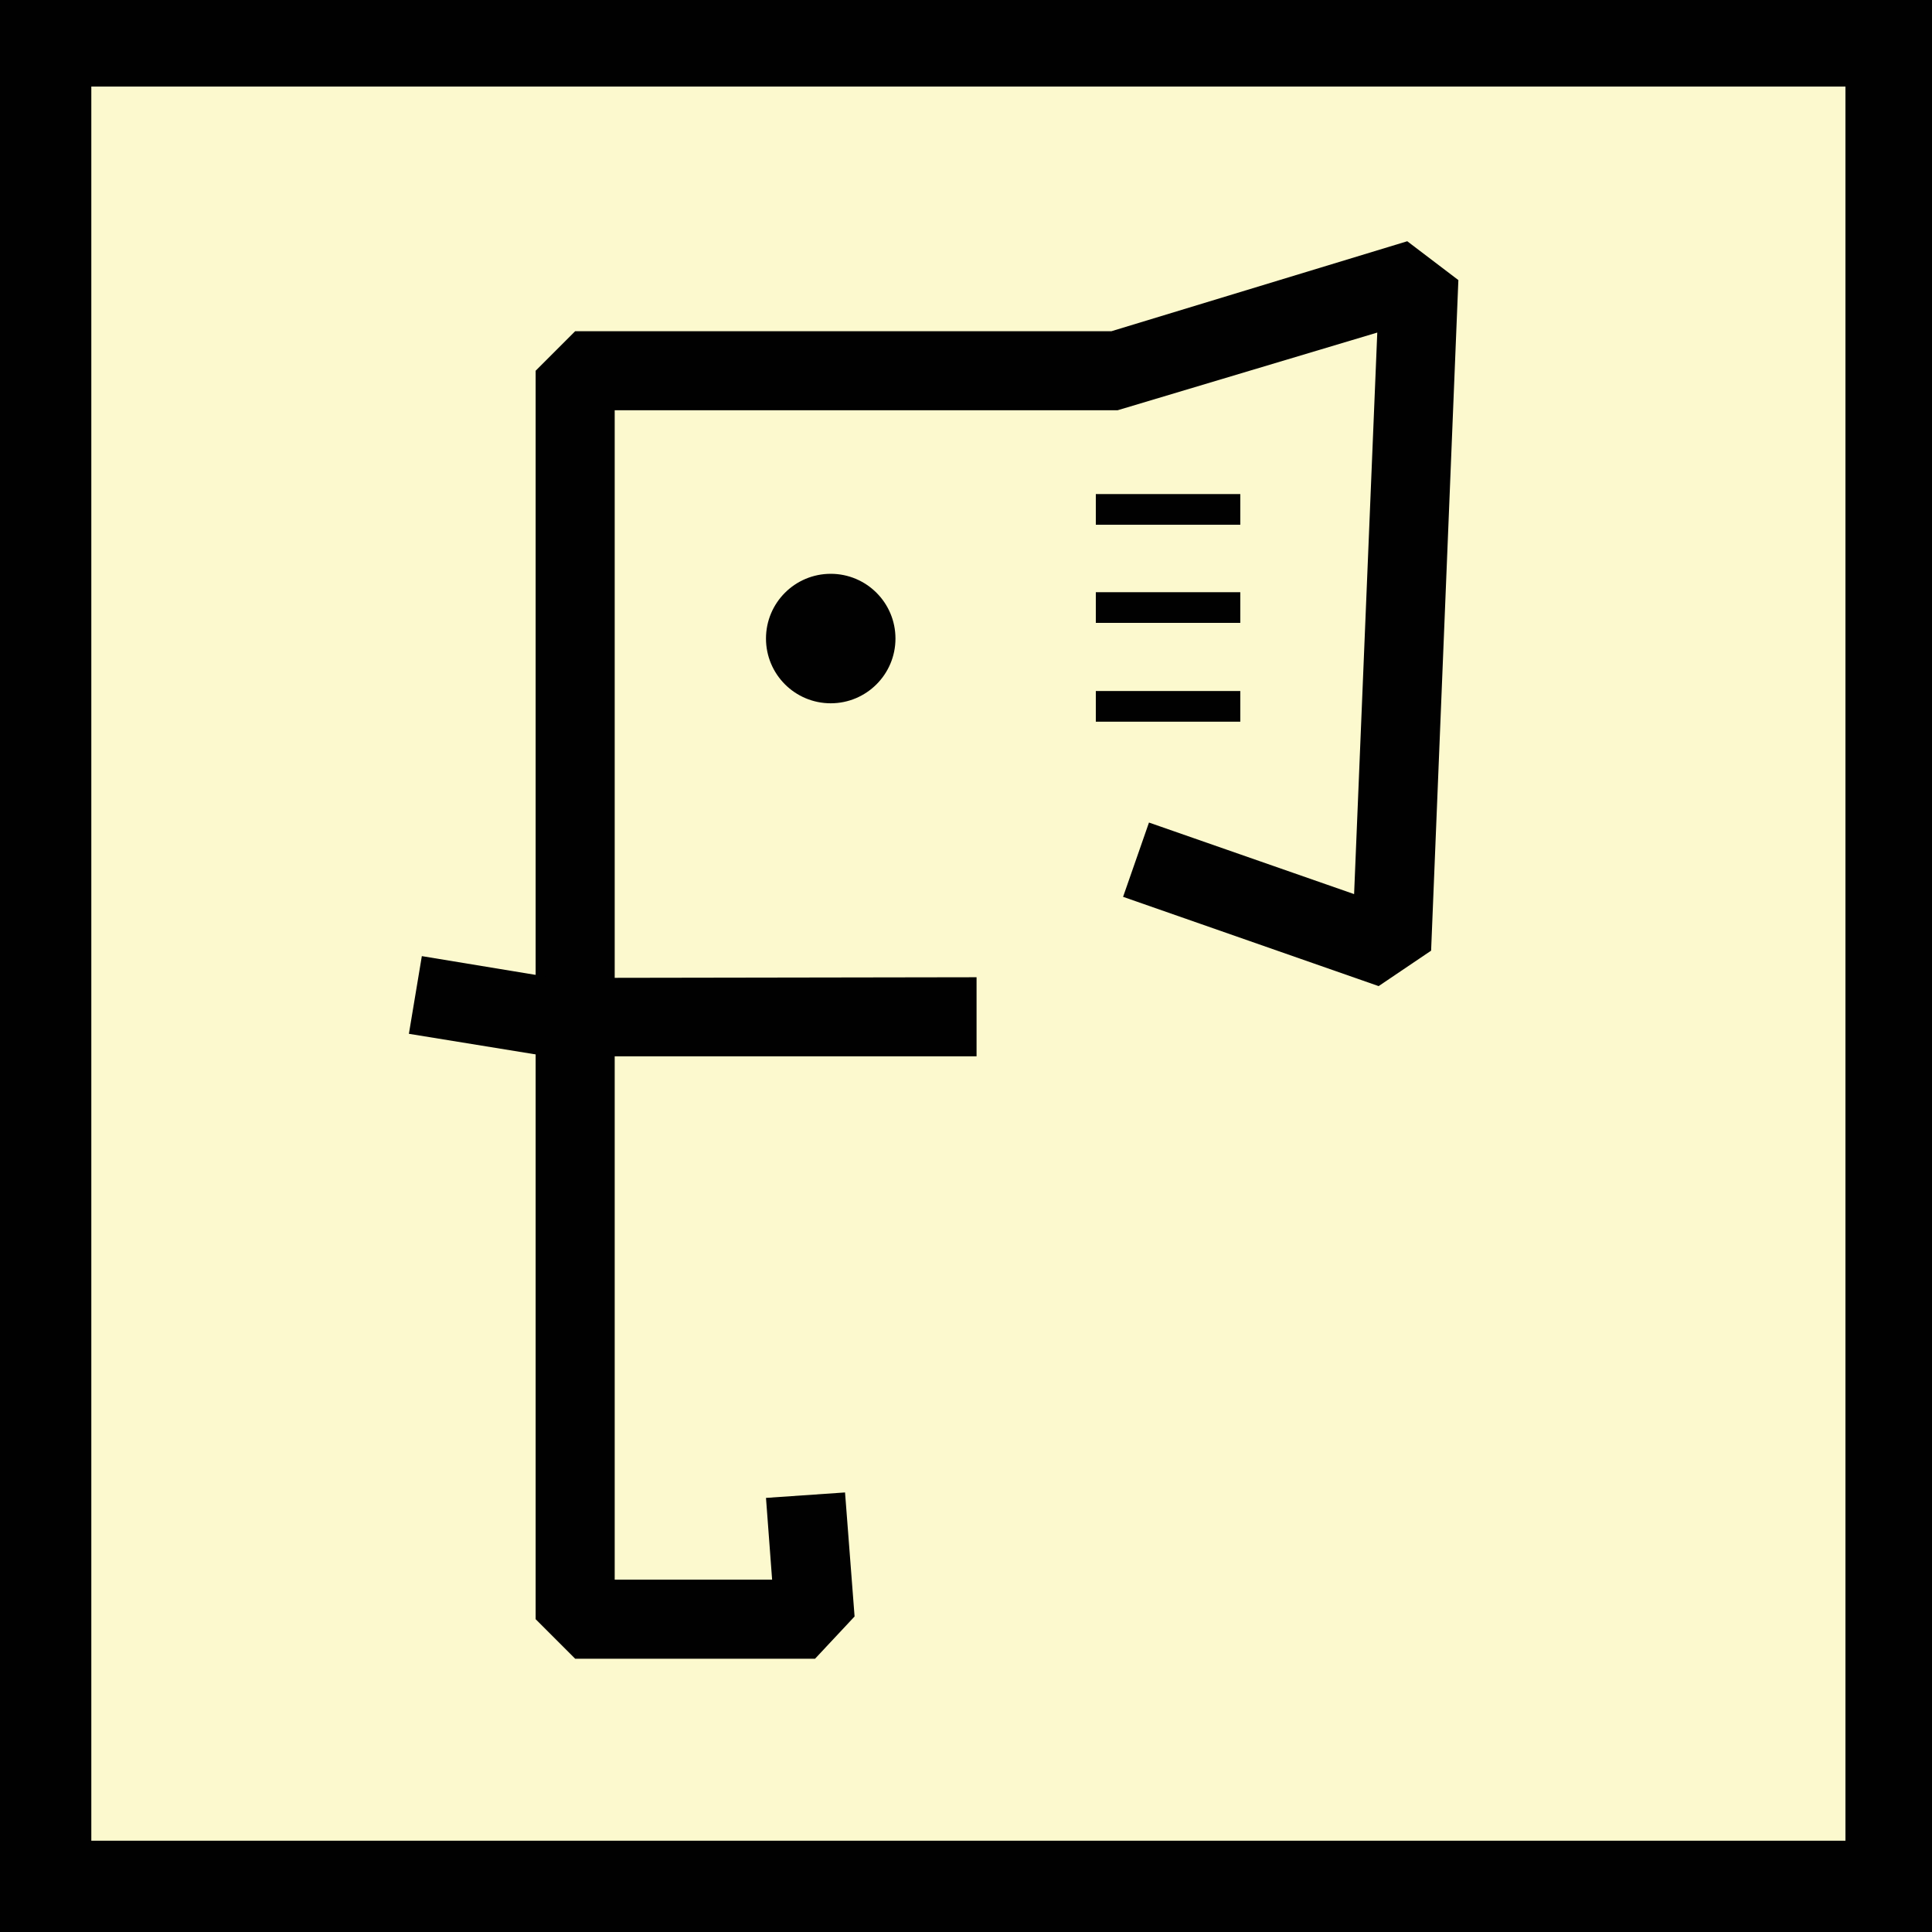 <?xml version="1.0" encoding="utf-8"?>
<!-- Generator: Adobe Illustrator 18.0.0, SVG Export Plug-In . SVG Version: 6.00 Build 0)  -->
<!DOCTYPE svg PUBLIC "-//W3C//DTD SVG 1.1//EN" "http://www.w3.org/Graphics/SVG/1.1/DTD/svg11.dtd">
<svg version="1.1" id="Layer_1" xmlns="http://www.w3.org/2000/svg" xmlns:xlink="http://www.w3.org/1999/xlink" x="0px" y="0px"
	 viewBox="0 0 283.5 283.5" enable-background="new 0 0 283.5 283.5" xml:space="preserve">
<rect x="0" y="0" width="283.5" height="283.5" fill="#808080" stroke="none"/>
<g>
	<g>
		<rect x="6.7" y="6" fill="#FCF9CE" width="270.8" height="270.8"/>
		<path fill="#010101" d="M284.2,283.5H0V-0.7h284.2V283.5z M13.4,270.1h257.4V12.7H13.4V270.1z"/>
	</g>
	<g>
		<g>
			<polygon fill="#010101" points="119.6,243.4 84.4,243.4 78.6,237.6 78.6,54.4 84.4,48.6 163.1,48.6 206.5,35.4 214,41.1 
				210,139.5 202.3,144.7 164.8,131.6 168.6,120.7 198.7,131.2 202.1,48.8 164,60.2 90.2,60.2 90.2,231.8 113.3,231.8 112.4,219.8 
				124,219 125.4,237.2 			"/>
		</g>
		<g>
			<polygon fill="#010101" points="143.3,155 80.3,155 60,151.7 61.9,140.3 81.3,143.5 143.3,143.4 			"/>
		</g>
		<g>
			<circle fill="#010101" cx="121.9" cy="93.7" r="9.5"/>
		</g>
		<g>
			<rect x="160.8" y="72.5" fill="#010101" width="21.2" height="4.5"/>
		</g>
		<g>
			<rect x="160.8" y="86.9" fill="#010101" width="21.2" height="4.5"/>
		</g>
		<g>
			<rect x="160.8" y="101.4" fill="#010101" width="21.2" height="4.5"/>
		</g>
	</g>
</g>
</svg>
